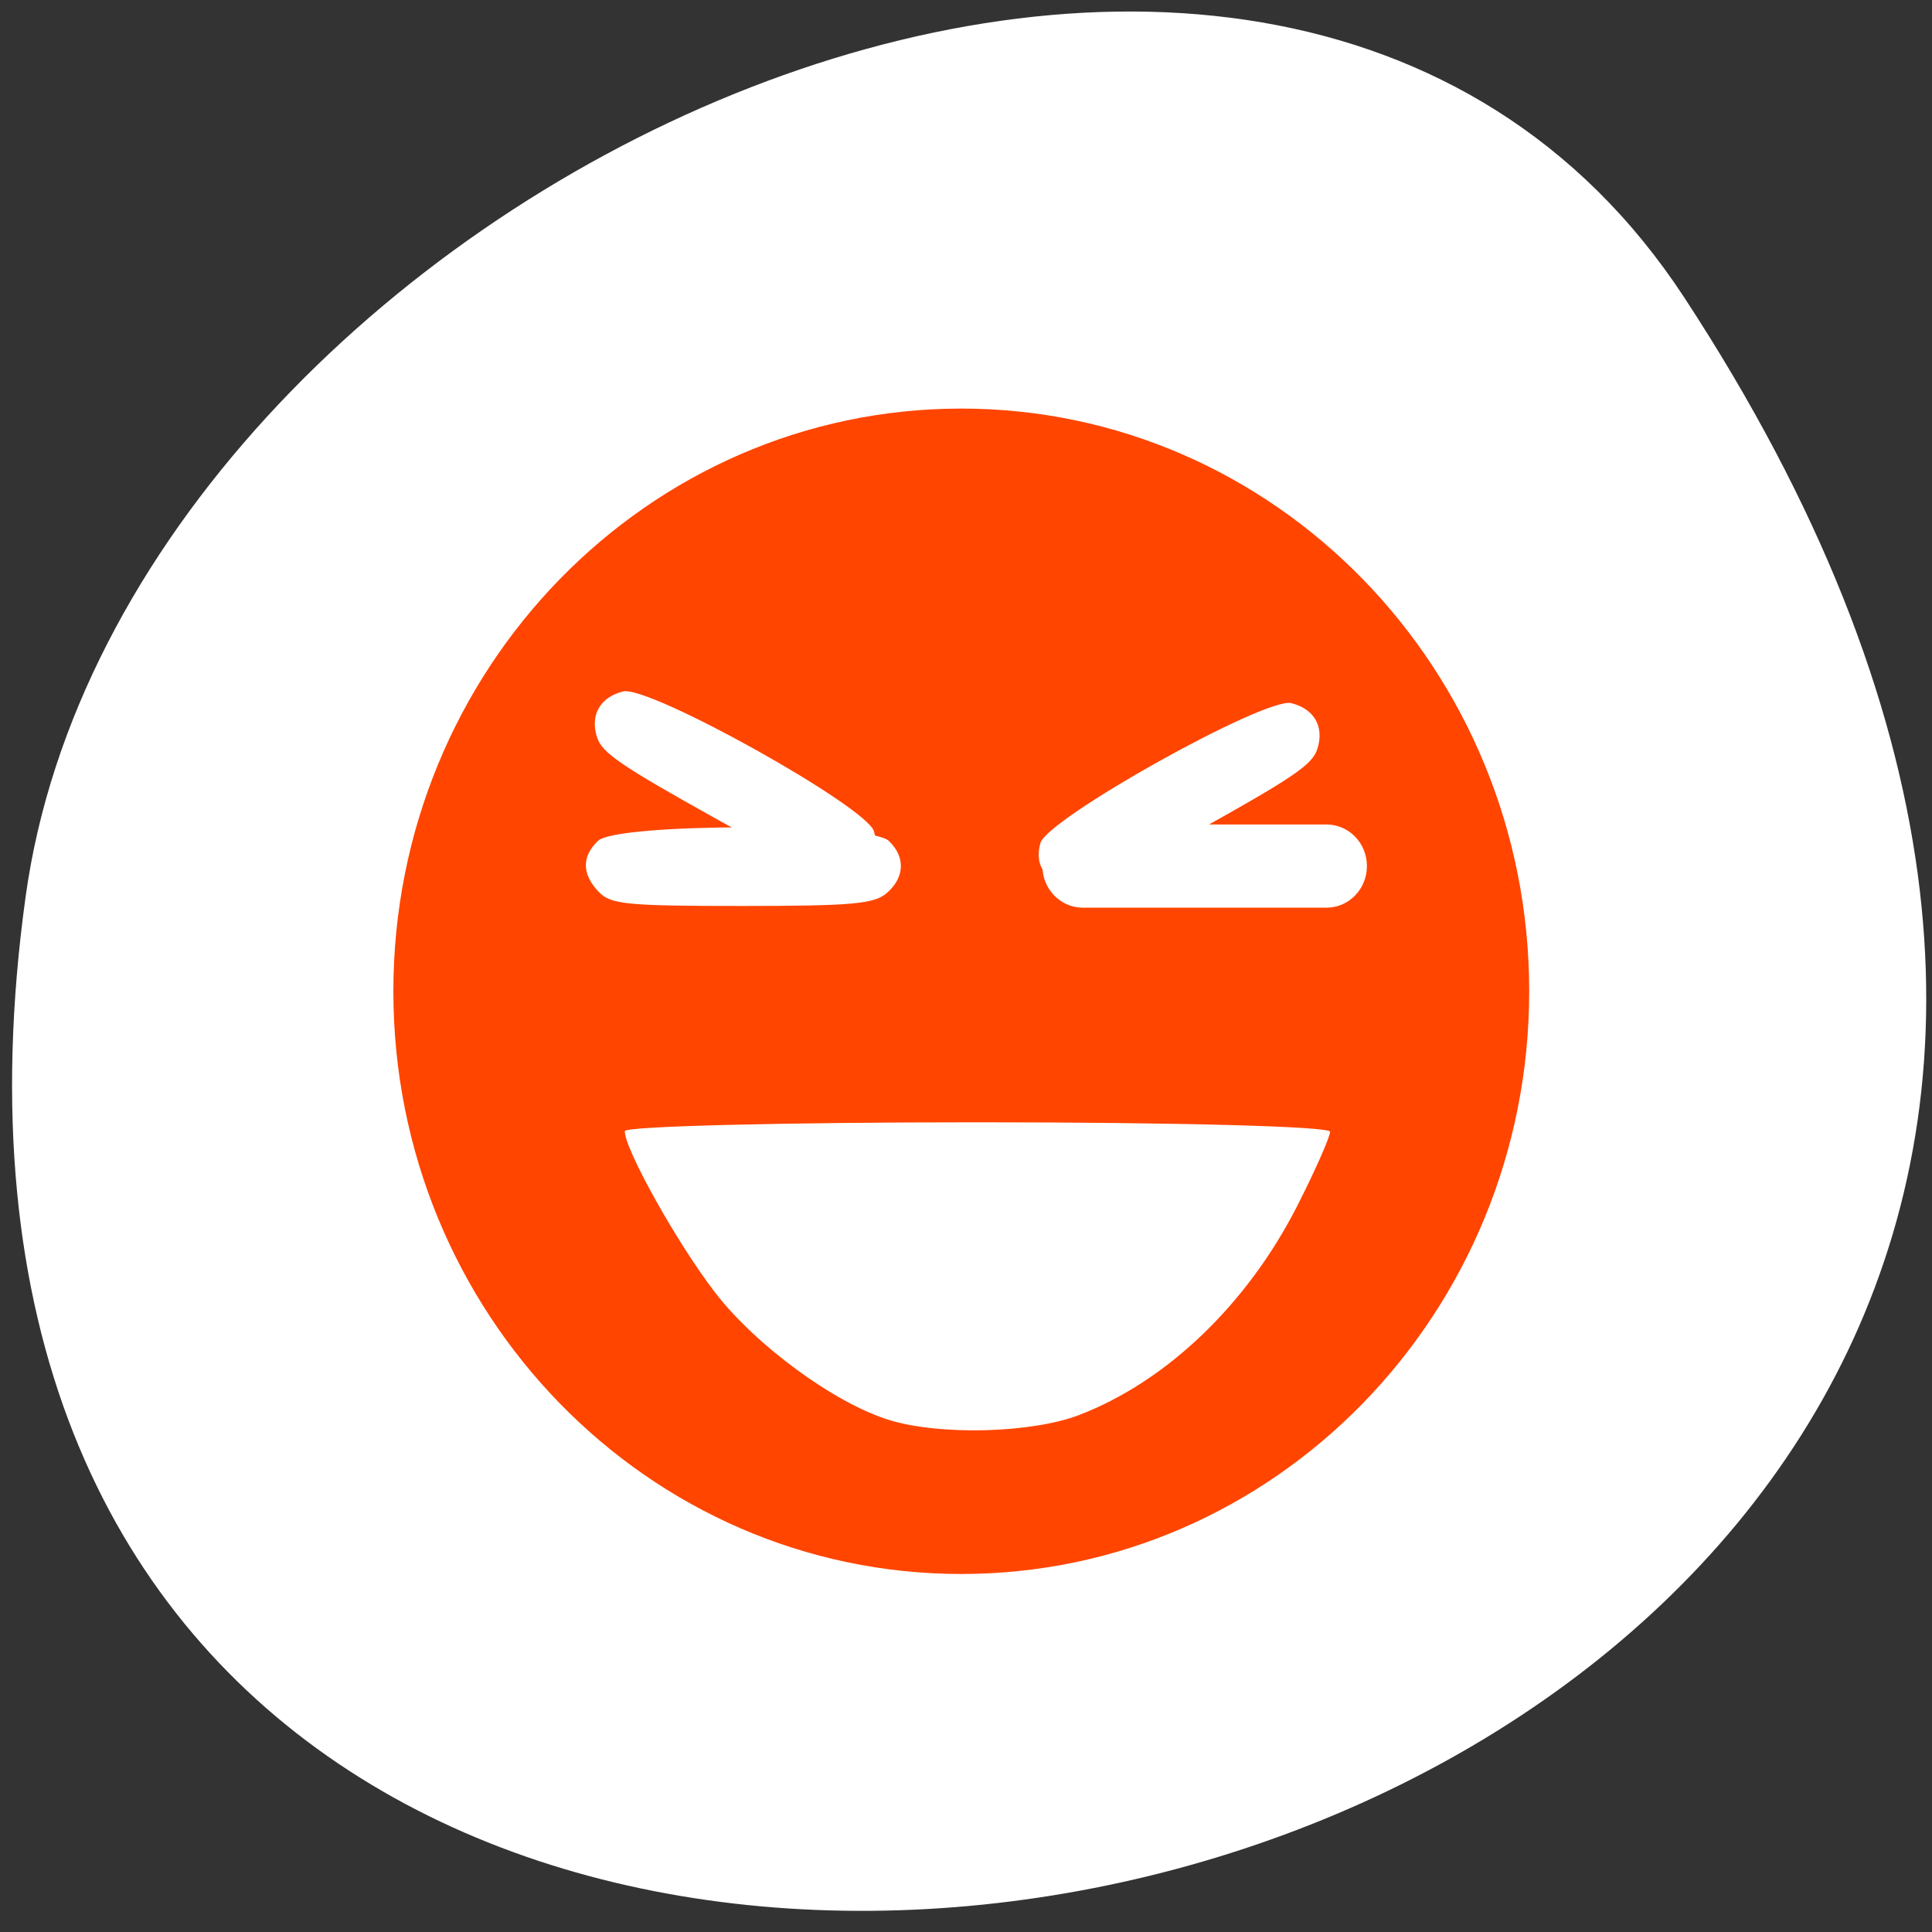 <svg xmlns="http://www.w3.org/2000/svg" viewBox="0 0 256 256"><rect x="0" y="0" width="256" height="256" fill="#333333" stroke="none"/><defs><clipPath><path transform="matrix(15.333 0 0 11.5 415 -125.5)" d="m -24 13 c 0 1.105 -0.672 2 -1.5 2 -0.828 0 -1.5 -0.895 -1.5 -2 0 -1.105 0.672 -2 1.5 -2 0.828 0 1.5 0.895 1.5 2 z"/></clipPath></defs><path d="m 223.16 39.4 c 145.18 221.56 -251.35 307.3 -219.76 79.37 12.881 -92.96 164.23 -164.13 219.76 -79.37 z" style="fill:#ffffff;color:#000"/><g transform="matrix(0.986 0 0 0.94 -0.854 12.95)"><path d="m 130.05 43.817 c -42.15 0 -76.32 36.776 -76.32 82.14 0 45.37 34.17 82.14 76.32 82.14 42.15 0 76.32 -36.776 76.32 -82.14 0 -45.37 -34.17 -82.14 -76.32 -82.14 z m -32.707 46.938 c 6.04 0 10.902 5.269 10.902 11.734 0 6.466 -4.862 11.734 -10.902 11.734 -6.04 0 -10.902 -5.269 -10.902 -11.734 0 -6.466 4.862 -11.734 10.902 -11.734 z m 49.06 11.687 h 32.707 c 3.02 0 5.451 2.617 5.451 5.867 0 3.25 -2.431 5.867 -5.451 5.867 h -32.707 c -3.02 0 -5.451 -2.617 -5.451 -5.867 0 -3.25 2.431 -5.867 5.451 -5.867 z m -47.16 44.943 c 8.166 8.801 19.253 13.764 30.81 13.776 11.556 -0.012 22.644 -4.964 30.81 -13.776 l 7.708 8.296 c -10.215 11.01 -24.07 17.203 -38.518 17.214 -14.456 -0.012 -28.3 -6.207 -38.518 -17.214 l 7.708 -8.296 z" style="fill:#ff4500;color:#bebebe"/><g style="fill-rule:evenodd"><g style="fill:#ffffff"><path d="m 120.33 186.38 c -7.308 -2.367 -17.858 -10.47 -23.345 -17.929 -5.05 -6.867 -12.157 -20.18 -12.157 -22.78 0 -0.686 21.327 -1.247 47.39 -1.247 26.806 0 47.39 0.579 47.39 1.333 0 0.733 -1.964 5.395 -4.364 10.359 -6.722 13.904 -17.542 24.806 -29.337 29.562 -6.4 2.58 -18.742 2.919 -25.586 0.702 z"/><path d="m 144.39 111.23 c -3.218 -1.016 -4.5 -3.144 -3.71 -6.16 0.907 -3.467 30.25 -20.637 33.718 -19.73 3.112 0.815 4.478 3.366 3.485 6.511 -0.682 2.16 -3.175 3.947 -15.87 11.375 -13.397 7.839 -15.344 8.723 -17.623 8 z"/></g><rect width="35.954" height="34.864" x="81.16" y="83.33" rx="1.721" ry="1.559" style="fill:#ff4500"/><g style="fill:#ffffff"><path d="m 81.32 111.94 c -2.264 -2.502 -2.296 -4.986 -0.091 -7.191 2.534 -2.534 36.532 -2.534 39.07 0 2.275 2.275 2.165 5.167 -0.28 7.38 -1.679 1.52 -4.734 1.803 -19.442 1.803 -15.521 0 -17.649 -0.22 -19.253 -1.992 z"/><path d="m 114.61 109.58 c 3.218 -1.016 4.5 -3.144 3.71 -6.16 -0.907 -3.467 -30.25 -20.637 -33.718 -19.73 -3.112 0.815 -4.478 3.366 -3.485 6.511 0.682 2.16 3.175 3.947 15.87 11.375 13.397 7.839 15.344 8.723 17.623 8 z"/></g></g></g></svg>
